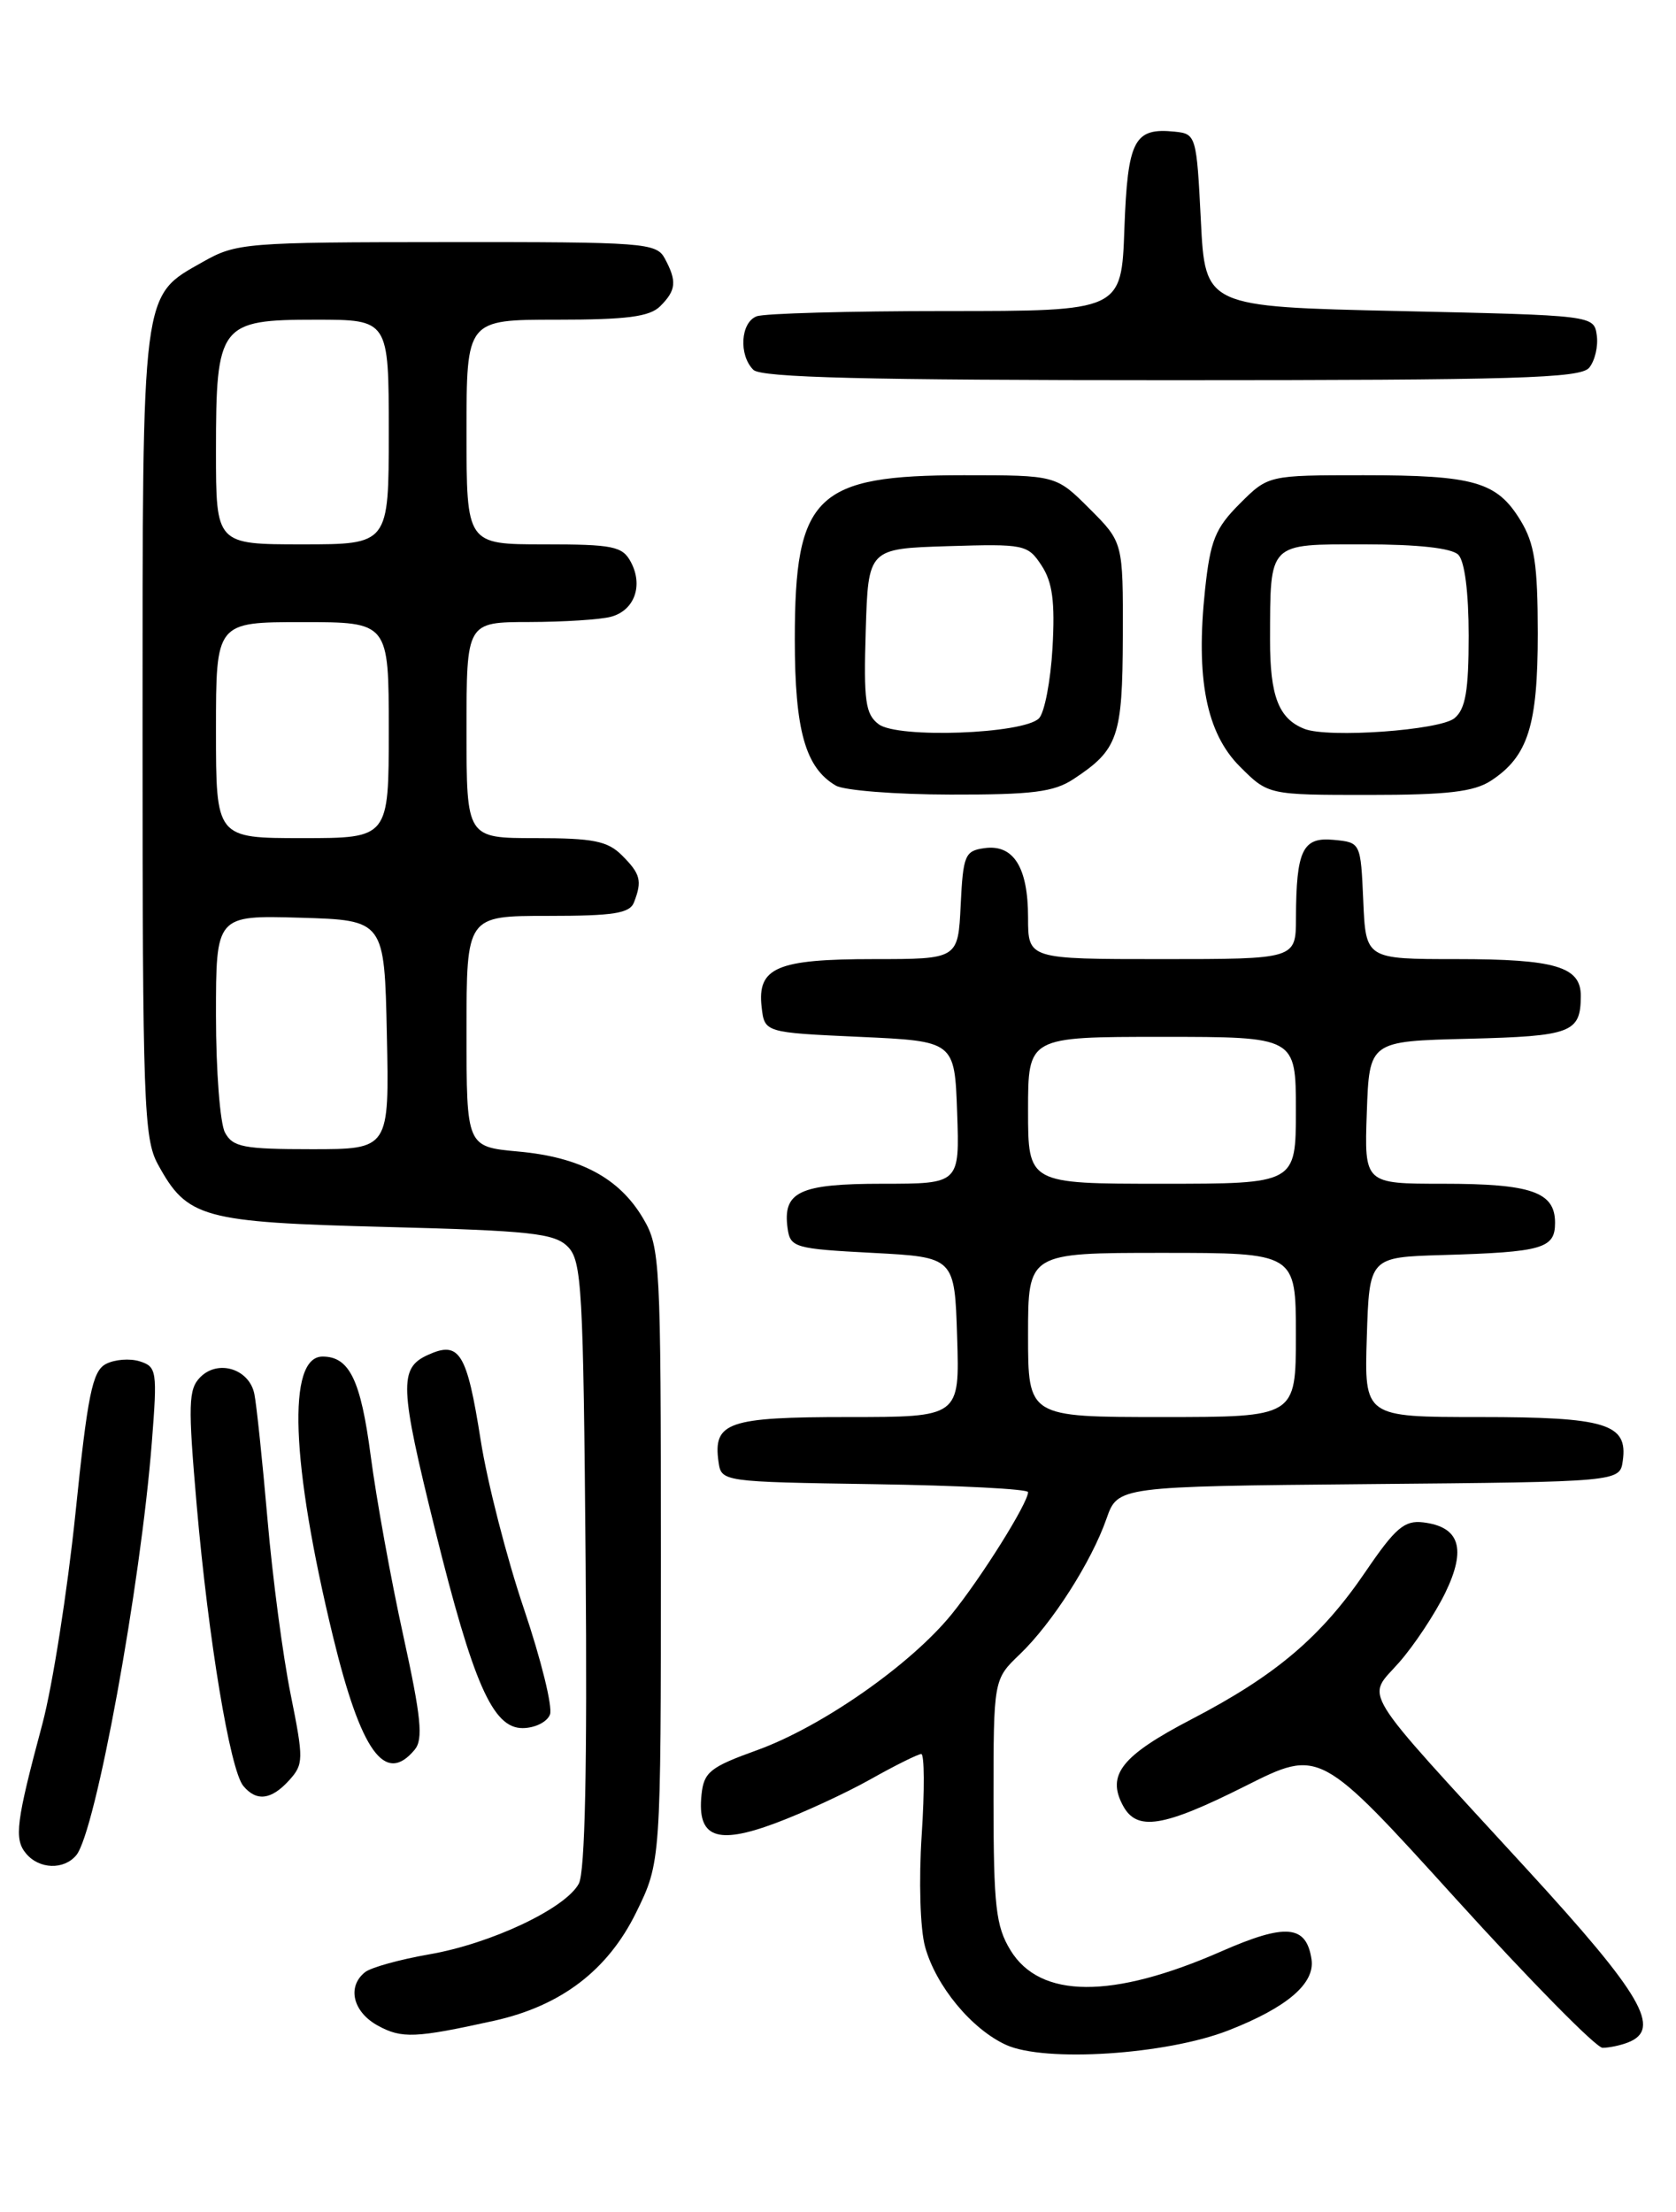 <?xml version="1.0" encoding="UTF-8" standalone="no"?>
<!DOCTYPE svg PUBLIC "-//W3C//DTD SVG 1.1//EN" "http://www.w3.org/Graphics/SVG/1.1/DTD/svg11.dtd" >
<svg xmlns="http://www.w3.org/2000/svg" xmlns:xlink="http://www.w3.org/1999/xlink" version="1.1" viewBox="0 0 194 256">
 <g >
 <path fill="currentColor"
d=" M 142.18 234.99 C 148.97 232.34 152.23 229.56 151.81 226.76 C 151.21 222.77 148.84 222.56 141.37 225.84 C 128.74 231.38 120.39 231.33 116.96 225.70 C 115.27 222.93 115.01 220.61 115.00 208.44 C 115.00 194.37 115.00 194.37 118.04 191.46 C 121.78 187.88 126.34 180.75 128.08 175.76 C 129.39 172.03 129.39 172.03 158.45 171.76 C 187.50 171.50 187.50 171.50 187.84 169.06 C 188.45 164.77 185.91 164.00 171.27 164.00 C 157.92 164.00 157.92 164.00 158.21 154.75 C 158.50 145.50 158.50 145.50 167.00 145.25 C 178.56 144.91 180.00 144.50 180.00 141.52 C 180.00 137.95 177.27 137.00 167.03 137.00 C 157.92 137.00 157.92 137.00 158.21 128.75 C 158.50 120.50 158.50 120.50 169.96 120.22 C 181.92 119.92 182.96 119.52 182.98 115.29 C 183.01 111.88 180.05 111.00 168.61 111.00 C 158.09 111.00 158.09 111.00 157.80 104.25 C 157.50 97.50 157.50 97.50 154.38 97.20 C 150.78 96.85 150.04 98.38 150.01 106.25 C 150.00 111.00 150.00 111.00 134.50 111.00 C 119.00 111.00 119.00 111.00 119.00 106.19 C 119.00 100.37 117.31 97.68 113.94 98.16 C 111.69 98.47 111.48 98.98 111.20 104.75 C 110.90 111.00 110.90 111.00 101.14 111.00 C 89.92 111.00 87.64 111.97 88.16 116.55 C 88.50 119.50 88.50 119.50 99.50 120.00 C 110.50 120.50 110.50 120.50 110.79 128.75 C 111.08 137.00 111.08 137.00 102.16 137.00 C 92.51 137.00 90.57 137.92 91.17 142.19 C 91.48 144.38 92.01 144.53 101.00 145.00 C 110.50 145.50 110.50 145.50 110.79 154.75 C 111.08 164.00 111.08 164.00 98.16 164.00 C 84.25 164.00 82.52 164.60 83.17 169.19 C 83.50 171.49 83.57 171.50 101.25 171.77 C 111.01 171.92 119.00 172.33 119.00 172.69 C 119.00 173.95 113.59 182.59 110.14 186.84 C 105.39 192.68 95.13 199.84 87.64 202.55 C 82.17 204.52 81.47 205.09 81.20 207.72 C 80.69 212.66 82.94 213.54 89.71 211.02 C 92.89 209.84 97.86 207.55 100.73 205.94 C 103.61 204.32 106.27 203.00 106.64 203.00 C 107.00 203.00 107.03 207.20 106.69 212.34 C 106.34 217.62 106.51 223.26 107.08 225.31 C 108.33 229.84 112.45 234.83 116.45 236.66 C 120.93 238.71 134.98 237.80 142.18 234.99 Z  M 188.42 236.39 C 192.41 234.86 190.09 230.88 176.75 216.34 C 156.90 194.70 158.16 196.73 161.95 192.40 C 163.70 190.41 166.10 186.78 167.29 184.35 C 169.77 179.24 168.97 176.70 164.73 176.19 C 162.57 175.93 161.51 176.84 158.11 181.83 C 152.95 189.43 147.70 193.89 137.93 198.97 C 129.83 203.19 128.07 205.40 129.98 208.96 C 131.59 211.97 134.62 211.49 144.18 206.69 C 152.76 202.38 152.76 202.38 168.46 219.69 C 177.09 229.21 184.76 237.00 185.50 237.00 C 186.23 237.00 187.55 236.73 188.42 236.39 Z  M 57.19 233.87 C 64.94 232.15 70.34 228.04 73.63 221.35 C 76.50 215.50 76.50 215.50 76.50 180.00 C 76.50 146.10 76.41 144.34 74.46 141.04 C 71.71 136.35 67.18 133.92 59.99 133.27 C 54.00 132.72 54.00 132.72 54.00 119.36 C 54.00 106.00 54.00 106.00 63.39 106.00 C 71.04 106.00 72.90 105.71 73.39 104.42 C 74.35 101.94 74.14 101.14 72.00 99.00 C 70.33 97.33 68.67 97.00 62.00 97.00 C 54.00 97.00 54.00 97.00 54.00 84.50 C 54.00 72.00 54.00 72.00 61.25 71.99 C 65.24 71.98 69.50 71.71 70.72 71.38 C 73.44 70.65 74.48 67.77 73.02 65.04 C 72.05 63.22 70.96 63.00 62.96 63.00 C 54.00 63.00 54.00 63.00 54.00 50.00 C 54.00 37.00 54.00 37.00 64.43 37.00 C 72.58 37.00 75.20 36.66 76.43 35.43 C 78.27 33.59 78.37 32.56 76.96 29.93 C 75.98 28.10 74.64 28.00 51.71 28.02 C 28.42 28.03 27.35 28.12 23.50 30.30 C 16.33 34.36 16.50 33.00 16.50 85.00 C 16.50 127.61 16.65 131.77 18.27 134.74 C 21.68 140.98 23.37 141.45 44.67 142.00 C 61.41 142.43 64.17 142.73 65.72 144.28 C 67.35 145.92 67.52 149.05 67.79 181.03 C 67.98 204.54 67.72 216.65 67.00 218.00 C 65.46 220.88 56.81 224.96 49.65 226.19 C 46.27 226.78 42.94 227.70 42.25 228.25 C 40.14 229.93 40.85 232.86 43.75 234.44 C 46.51 235.95 48.09 235.88 57.19 233.87 Z  M 8.83 214.71 C 11.07 212.00 16.28 183.54 17.58 166.86 C 18.22 158.67 18.15 158.18 16.17 157.55 C 15.02 157.19 13.25 157.33 12.24 157.87 C 10.69 158.70 10.14 161.42 8.73 175.18 C 7.80 184.15 6.08 195.10 4.91 199.50 C 1.86 210.87 1.61 212.83 3.01 214.51 C 4.53 216.34 7.39 216.44 8.83 214.71 Z  M 33.47 206.04 C 35.15 204.18 35.16 203.63 33.64 196.08 C 32.75 191.68 31.54 182.56 30.96 175.79 C 30.37 169.03 29.69 162.52 29.44 161.32 C 28.85 158.43 25.26 157.31 23.20 159.37 C 21.80 160.77 21.75 162.46 22.77 174.23 C 24.13 189.79 26.63 204.84 28.16 206.69 C 29.69 208.53 31.40 208.32 33.47 206.04 Z  M 48.00 202.50 C 49.01 201.29 48.75 198.74 46.67 189.25 C 45.25 182.79 43.56 173.45 42.91 168.50 C 41.76 159.72 40.45 157.00 37.34 157.00 C 33.22 157.00 33.67 169.29 38.54 189.38 C 41.79 202.76 44.57 206.63 48.00 202.50 Z  M 63.66 198.43 C 63.99 197.57 62.63 192.06 60.64 186.18 C 58.65 180.31 56.40 171.53 55.64 166.68 C 54.04 156.52 53.19 155.14 49.53 156.81 C 46.16 158.34 46.25 160.45 50.36 177.04 C 54.78 194.87 57.04 200.00 60.48 200.00 C 61.90 200.00 63.33 199.30 63.66 198.43 Z  M 124.27 90.16 C 129.43 86.76 129.93 85.31 129.97 73.63 C 130.00 62.76 130.00 62.76 126.12 58.88 C 122.24 55.00 122.24 55.00 111.57 55.00 C 94.40 55.00 92.00 57.33 92.00 74.00 C 92.00 84.52 93.22 88.86 96.75 90.92 C 97.71 91.48 103.67 91.95 110.00 91.96 C 119.48 91.98 121.99 91.67 124.27 90.16 Z  M 172.59 90.35 C 176.87 87.54 178.00 83.99 178.00 73.30 C 177.99 65.27 177.63 62.91 176.00 60.23 C 173.27 55.75 170.65 55.00 157.83 55.00 C 146.80 55.00 146.80 55.00 143.50 58.30 C 140.67 61.13 140.10 62.54 139.49 68.21 C 138.39 78.52 139.63 84.83 143.52 88.72 C 146.80 92.00 146.80 92.00 158.44 92.00 C 167.56 92.00 170.61 91.64 172.59 90.35 Z  M 183.95 42.56 C 184.61 41.76 185.01 40.07 184.83 38.81 C 184.50 36.50 184.50 36.50 162.00 36.00 C 139.50 35.50 139.50 35.50 139.00 25.50 C 138.51 15.72 138.44 15.49 136.00 15.24 C 131.27 14.75 130.53 16.18 130.15 26.46 C 129.81 36.00 129.81 36.00 109.49 36.00 C 98.31 36.00 88.45 36.27 87.58 36.61 C 85.72 37.32 85.49 41.09 87.20 42.80 C 88.10 43.70 100.22 44.00 135.58 44.00 C 175.49 44.00 182.94 43.78 183.95 42.56 Z  M 119.00 154.50 C 119.00 145.00 119.00 145.00 134.50 145.00 C 150.00 145.00 150.00 145.00 150.00 154.50 C 150.00 164.00 150.00 164.00 134.50 164.00 C 119.00 164.00 119.00 164.00 119.00 154.50 Z  M 119.00 128.50 C 119.00 120.00 119.00 120.00 134.50 120.00 C 150.00 120.00 150.00 120.00 150.00 128.50 C 150.00 137.00 150.00 137.00 134.50 137.00 C 119.00 137.00 119.00 137.00 119.00 128.50 Z  M 26.04 131.07 C 25.47 130.00 25.00 123.91 25.00 117.53 C 25.00 105.93 25.00 105.93 34.75 106.21 C 44.50 106.50 44.50 106.50 44.78 119.75 C 45.06 133.00 45.06 133.00 36.06 133.00 C 28.20 133.00 26.94 132.76 26.04 131.07 Z  M 25.00 84.50 C 25.00 72.00 25.00 72.00 35.00 72.00 C 45.00 72.00 45.00 72.00 45.00 84.50 C 45.00 97.00 45.00 97.00 35.00 97.00 C 25.00 97.00 25.00 97.00 25.00 84.50 Z  M 25.00 52.22 C 25.00 37.53 25.41 37.00 36.56 37.00 C 45.00 37.00 45.00 37.00 45.00 50.00 C 45.00 63.00 45.00 63.00 35.00 63.00 C 25.00 63.00 25.00 63.00 25.00 52.22 Z  M 101.71 83.82 C 100.17 82.66 99.96 81.14 100.21 72.98 C 100.50 63.50 100.50 63.50 109.70 63.21 C 118.59 62.94 118.96 63.01 120.57 65.46 C 121.83 67.39 122.13 69.65 121.83 74.98 C 121.61 78.82 120.90 82.50 120.26 83.14 C 118.45 84.95 103.90 85.48 101.71 83.82 Z  M 151.00 84.36 C 148.01 83.19 147.00 80.57 147.01 74.06 C 147.04 62.67 146.71 63.00 157.92 63.00 C 164.11 63.00 168.03 63.43 168.80 64.20 C 169.54 64.94 170.00 68.55 170.00 73.58 C 170.00 79.93 169.64 82.06 168.36 83.12 C 166.67 84.52 153.77 85.44 151.00 84.36 Z "/>
</g>
</svg>